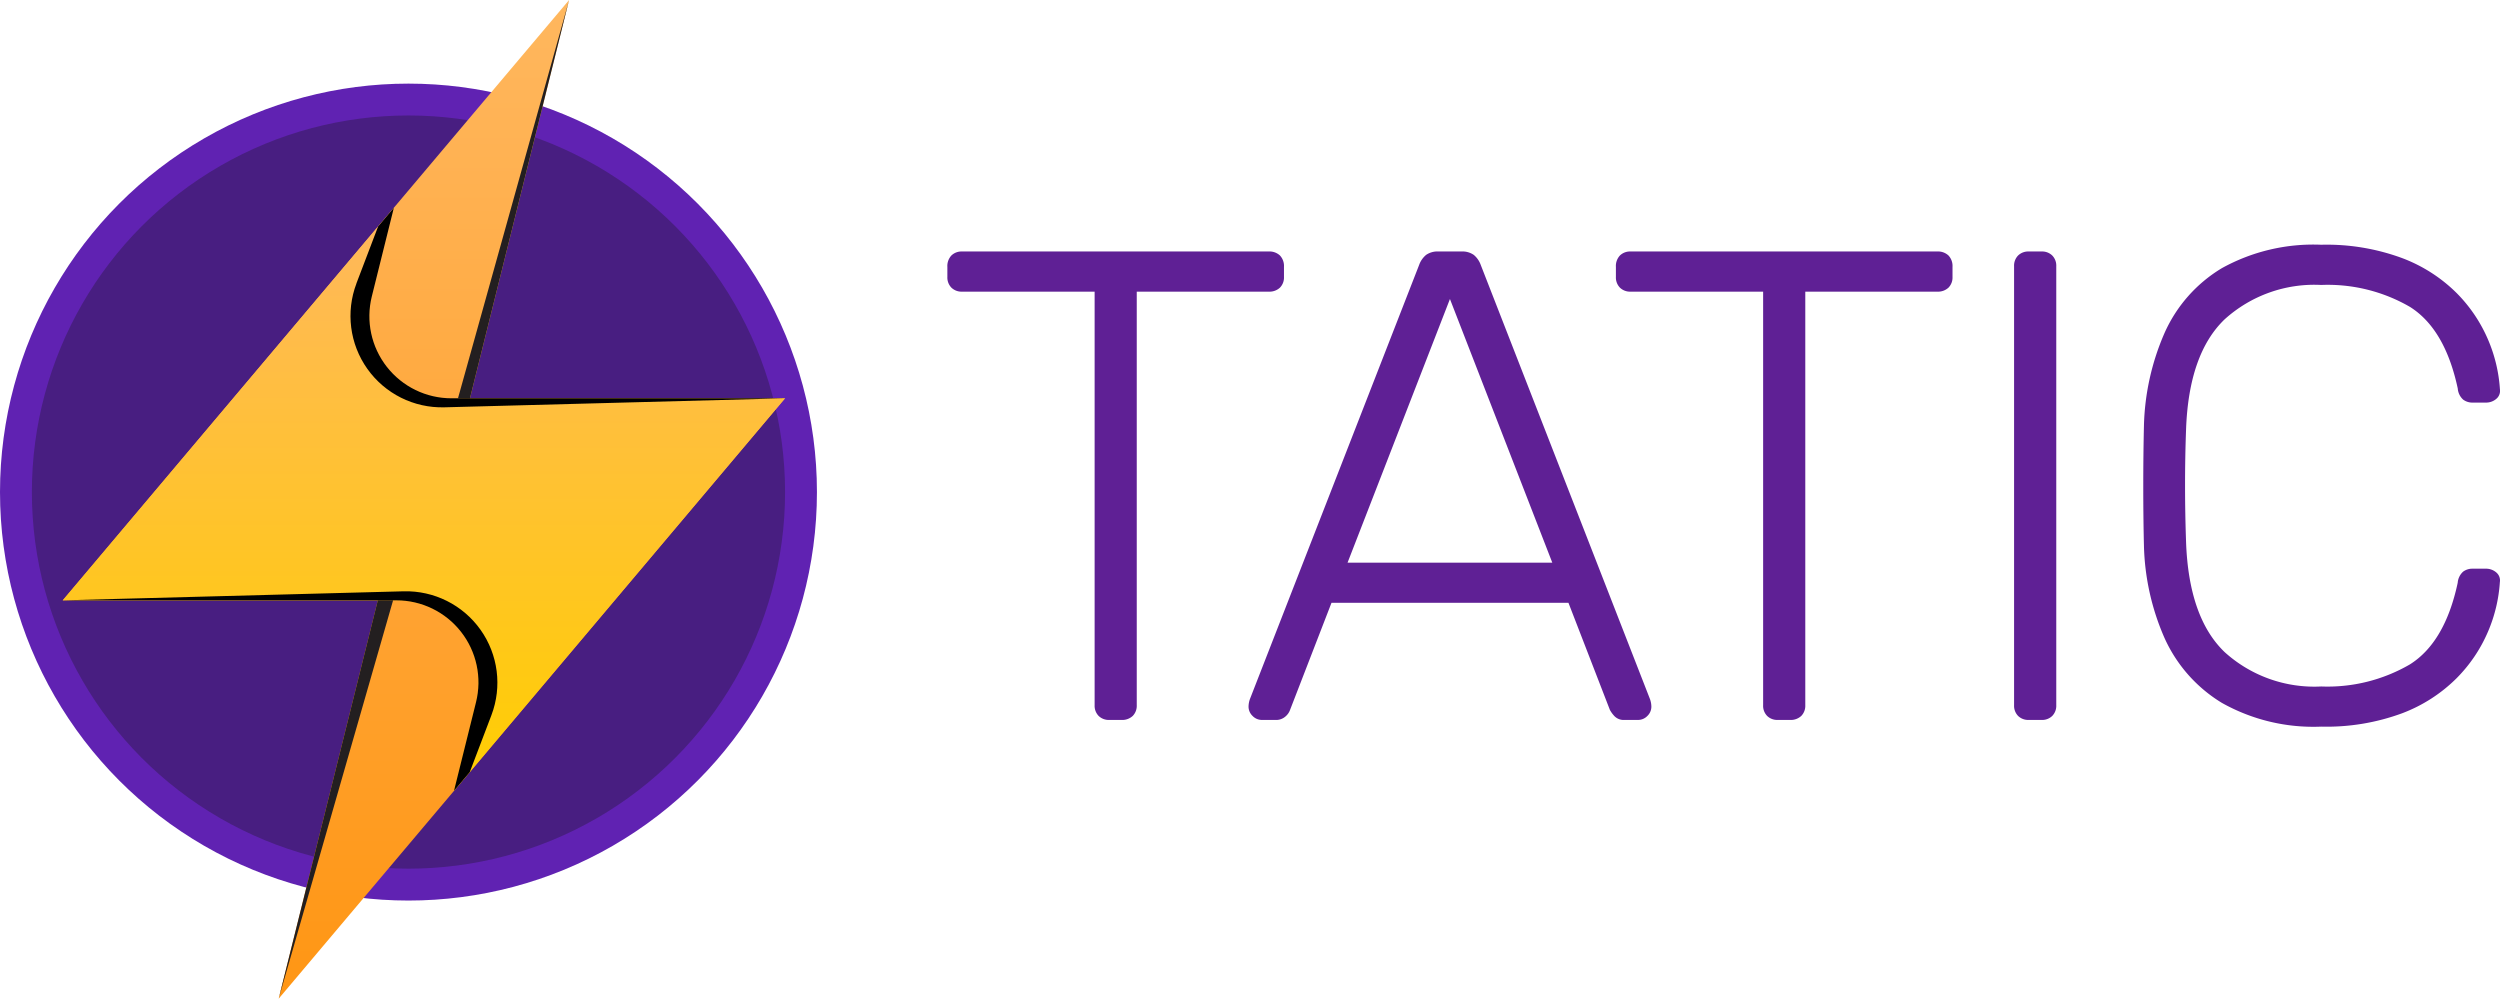 <svg xmlns="http://www.w3.org/2000/svg" xmlns:xlink="http://www.w3.org/1999/xlink" width="156.903" height="62.675" viewBox="0 0 156.903 62.675">
  <defs>
    <clipPath id="clip-path">
      <path id="Path_9705" data-name="Path 9705" d="M20.781,13.045,0,37.683H19.777l-3.51,14.1-2.713,10.9,9.289-11.012,1.712-2.028L45.336,25H25.559L31.779.007Z" transform="translate(0 -0.007)" fill="none"/>
    </clipPath>
    <linearGradient id="linear-gradient" x1="0.5" x2="0.5" y2="1" gradientUnits="objectBoundingBox">
      <stop offset="0" stop-color="#ffb75e"/>
      <stop offset="1" stop-color="#ff9614"/>
    </linearGradient>
    <clipPath id="clip-path-2">
      <path id="Path_9706" data-name="Path 9706" d="M0,105.536H20.941a5.148,5.148,0,0,1,5,6.394l-1.383,5.563.988-1.173L45.336,92.854H24.392a5.15,5.15,0,0,1-5-6.394L20.781,80.9Z" transform="translate(0 -80.897)" fill="none"/>
    </clipPath>
    <linearGradient id="linear-gradient-2" x1="0.5" x2="0.5" y2="1" gradientUnits="objectBoundingBox">
      <stop offset="0" stop-color="#ffb75e"/>
      <stop offset="1" stop-color="#ffce00"/>
    </linearGradient>
    <clipPath id="clip-path-3">
      <rect id="Rectangle_3380" data-name="Rectangle 3380" width="6.973" height="24.997" fill="none"/>
    </clipPath>
    <clipPath id="clip-path-4">
      <path id="Path_9707" data-name="Path 9707" d="M160.881,0l-6.973,25h.751Z" transform="translate(-153.908)" fill="none"/>
    </clipPath>
    <linearGradient id="linear-gradient-3" x1="-3.557" y1="2.507" x2="-3.534" y2="2.507" gradientUnits="objectBoundingBox">
      <stop offset="0" stop-color="#414042"/>
      <stop offset="1" stop-color="#231f20"/>
    </linearGradient>
    <clipPath id="clip-path-5">
      <rect id="Rectangle_3382" data-name="Rectangle 3382" width="7.18" height="24.997" fill="none"/>
    </clipPath>
    <clipPath id="clip-path-6">
      <path id="Path_9708" data-name="Path 9708" d="M84.1,258.763l7.18-25h-.959Z" transform="translate(-84.1 -233.767)" fill="none"/>
    </clipPath>
    <linearGradient id="linear-gradient-4" x1="-1.888" y1="1" x2="-1.865" y2="1" xlink:href="#linear-gradient-3"/>
    <clipPath id="clip-path-7">
      <rect id="Rectangle_3384" data-name="Rectangle 3384" width="27.286" height="12.526" fill="none"/>
    </clipPath>
    <clipPath id="clip-path-8">
      <path id="Path_9709" data-name="Path 9709" d="M26.906,238.011l-1.363,3.58-.988,1.172,1.383-5.563a5.148,5.148,0,0,0-5-6.394H0l21.393-.567a5.736,5.736,0,0,1,5.513,7.771" transform="translate(0 -230.237)" fill="none"/>
    </clipPath>
    <linearGradient id="linear-gradient-5" y1="2.032" x2="0.006" y2="2.032" gradientUnits="objectBoundingBox">
      <stop offset="0" stop-color="#808285"/>
      <stop offset="1"/>
    </linearGradient>
    <clipPath id="clip-path-10">
      <path id="Path_9710" data-name="Path 9710" d="M112.363,85.658l1.364-3.58.988-1.173-1.383,5.563a5.148,5.148,0,0,0,5,6.394h20.941l-21.393.567a5.736,5.736,0,0,1-5.513-7.772" transform="translate(-111.982 -80.905)" fill="none"/>
    </clipPath>
    <linearGradient id="linear-gradient-6" x1="-0.599" y1="3.93" x2="-0.593" y2="3.93" xlink:href="#linear-gradient-5"/>
  </defs>
  <g id="Group_56972" data-name="Group 56972" transform="translate(-114.624 -419.344)">
    <path id="Path_9830" data-name="Path 9830" d="M11.3,0a.908.908,0,0,1-.672-.252.908.908,0,0,1-.252-.672V-26.88H2.058a.908.908,0,0,1-.672-.252.908.908,0,0,1-.252-.672v-.63a.966.966,0,0,1,.252-.714.908.908,0,0,1,.672-.252H21.294a.966.966,0,0,1,.714.252.966.966,0,0,1,.252.714v.63a.908.908,0,0,1-.252.672.966.966,0,0,1-.714.252H13.02V-.924a.908.908,0,0,1-.252.672A.966.966,0,0,1,12.054,0Zm9.576,0a.806.806,0,0,1-.588-.252.806.806,0,0,1-.252-.588,1.472,1.472,0,0,1,.084-.462L30.744-28.56a1.451,1.451,0,0,1,.441-.63,1.252,1.252,0,0,1,.777-.21H33.39a1.252,1.252,0,0,1,.777.21,1.451,1.451,0,0,1,.441.63L45.234-1.3a1.472,1.472,0,0,1,.084.462.806.806,0,0,1-.252.588A.806.806,0,0,1,44.478,0h-.84a.809.809,0,0,1-.63-.231,1.9,1.9,0,0,1-.294-.4l-2.6-6.72H25.242l-2.6,6.72a.96.96,0,0,1-.273.4A.88.88,0,0,1,21.714,0ZM26.25-9.87H39.1L32.676-26.418ZM53.256,0a.908.908,0,0,1-.672-.252.908.908,0,0,1-.252-.672V-26.88H44.016a.908.908,0,0,1-.672-.252.908.908,0,0,1-.252-.672v-.63a.966.966,0,0,1,.252-.714.908.908,0,0,1,.672-.252H63.252a.966.966,0,0,1,.714.252.966.966,0,0,1,.252.714v.63a.908.908,0,0,1-.252.672.966.966,0,0,1-.714.252H54.978V-.924a.908.908,0,0,1-.252.672A.966.966,0,0,1,54.012,0Zm15.75,0a.908.908,0,0,1-.672-.252.908.908,0,0,1-.252-.672V-28.476a.908.908,0,0,1,.252-.672.908.908,0,0,1,.672-.252h.8a.908.908,0,0,1,.672.252.908.908,0,0,1,.252.672V-.924a.908.908,0,0,1-.252.672A.908.908,0,0,1,69.8,0ZM87.36.42a11.721,11.721,0,0,1-6.237-1.491,9.157,9.157,0,0,1-3.591-4.053,15.282,15.282,0,0,1-1.3-5.838q-.042-1.722-.042-3.7t.042-3.78a15.451,15.451,0,0,1,1.3-5.859,9.011,9.011,0,0,1,3.591-4.053,11.854,11.854,0,0,1,6.237-1.47,13.694,13.694,0,0,1,5.082.84,9.7,9.7,0,0,1,3.423,2.2,9.367,9.367,0,0,1,1.974,2.94,9.435,9.435,0,0,1,.735,3.087.655.655,0,0,1-.231.609.975.975,0,0,1-.651.231h-.84a.953.953,0,0,1-.588-.189,1.046,1.046,0,0,1-.336-.693q-.8-3.738-3-5.124A10.283,10.283,0,0,0,87.36-27.3a8.383,8.383,0,0,0-6.069,2.163q-2.247,2.163-2.415,6.909-.126,3.444,0,7.056.168,4.746,2.415,6.909A8.383,8.383,0,0,0,87.36-2.1a10.283,10.283,0,0,0,5.565-1.386q2.2-1.386,3-5.124a1.046,1.046,0,0,1,.336-.693.953.953,0,0,1,.588-.189h.84a.975.975,0,0,1,.651.231.655.655,0,0,1,.231.609,9.435,9.435,0,0,1-.735,3.087,9.367,9.367,0,0,1-1.974,2.94A9.7,9.7,0,0,1,92.442-.42,13.694,13.694,0,0,1,87.36.42Z" transform="translate(172.948 464.528)" fill="#5f2095"/>
    <g id="Group_56873" data-name="Group 56873" transform="translate(114.624 419.344)">
      <circle id="Ellipse_113" data-name="Ellipse 113" cx="25.636" cy="25.636" r="25.636" transform="translate(0 5.248)" fill="#6022b2"/>
      <circle id="Ellipse_112" data-name="Ellipse 112" cx="23.636" cy="23.636" r="23.636" transform="translate(2 7.247)" fill="#481e81"/>
      <g id="Group_19860" data-name="Group 19860" transform="translate(3.937)">
        <g id="Group_19861" data-name="Group 19861">
          <g id="Group_19834" data-name="Group 19834" transform="translate(0 0.001)">
            <g id="Group_19833" data-name="Group 19833" clip-path="url(#clip-path)">
              <rect id="Rectangle_3377" data-name="Rectangle 3377" width="45.336" height="62.674" transform="translate(0 0)" fill="url(#linear-gradient)"/>
            </g>
          </g>
          <g id="Group_19836" data-name="Group 19836" transform="translate(0 13.039)">
            <g id="Group_19835" data-name="Group 19835" clip-path="url(#clip-path-2)">
              <rect id="Rectangle_3378" data-name="Rectangle 3378" width="45.336" height="36.596" fill="url(#linear-gradient-2)"/>
            </g>
          </g>
          <g id="Group_19858" data-name="Group 19858">
            <g id="Group_19862" data-name="Group 19862">
              <g id="Group_19841" data-name="Group 19841" transform="translate(24.806)" style="mix-blend-mode: screen;isolation: isolate">
                <g id="Group_19840" data-name="Group 19840">
                  <g id="Group_19839" data-name="Group 19839" clip-path="url(#clip-path-3)">
                    <g id="Group_19838" data-name="Group 19838">
                      <g id="Group_19837" data-name="Group 19837" clip-path="url(#clip-path-4)">
                        <rect id="Rectangle_3379" data-name="Rectangle 3379" width="6.973" height="24.997" fill="url(#linear-gradient-3)"/>
                      </g>
                    </g>
                  </g>
                </g>
              </g>
              <g id="Group_19846" data-name="Group 19846" transform="translate(13.555 37.678)" style="mix-blend-mode: screen;isolation: isolate">
                <g id="Group_19845" data-name="Group 19845">
                  <g id="Group_19844" data-name="Group 19844" clip-path="url(#clip-path-5)">
                    <g id="Group_19843" data-name="Group 19843" transform="translate(0)">
                      <g id="Group_19842" data-name="Group 19842" clip-path="url(#clip-path-6)">
                        <rect id="Rectangle_3381" data-name="Rectangle 3381" width="7.18" height="24.997" fill="url(#linear-gradient-4)"/>
                      </g>
                    </g>
                  </g>
                </g>
              </g>
              <g id="Group_19851" data-name="Group 19851" transform="translate(0 37.109)" style="mix-blend-mode: screen;isolation: isolate">
                <g id="Group_19850" data-name="Group 19850">
                  <g id="Group_19849" data-name="Group 19849" clip-path="url(#clip-path-7)">
                    <g id="Group_19848" data-name="Group 19848" transform="translate(0 0)">
                      <g id="Group_19847" data-name="Group 19847" clip-path="url(#clip-path-8)">
                        <rect id="Rectangle_3383" data-name="Rectangle 3383" width="28.356" height="12.631" transform="translate(0 -0.104)" fill="url(#linear-gradient-5)"/>
                      </g>
                    </g>
                  </g>
                </g>
              </g>
              <g id="Group_19856" data-name="Group 19856" transform="translate(18.049 13.04)" style="mix-blend-mode: screen;isolation: isolate">
                <g id="Group_19855" data-name="Group 19855">
                  <g id="Group_19854" data-name="Group 19854" clip-path="url(#clip-path-7)">
                    <g id="Group_19853" data-name="Group 19853" transform="translate(0)">
                      <g id="Group_19852" data-name="Group 19852" clip-path="url(#clip-path-10)">
                        <rect id="Rectangle_3385" data-name="Rectangle 3385" width="28.356" height="12.631" transform="translate(-1.07)" fill="url(#linear-gradient-6)"/>
                      </g>
                    </g>
                  </g>
                </g>
              </g>
            </g>
          </g>
        </g>
      </g>
    </g>
  </g>
</svg>
